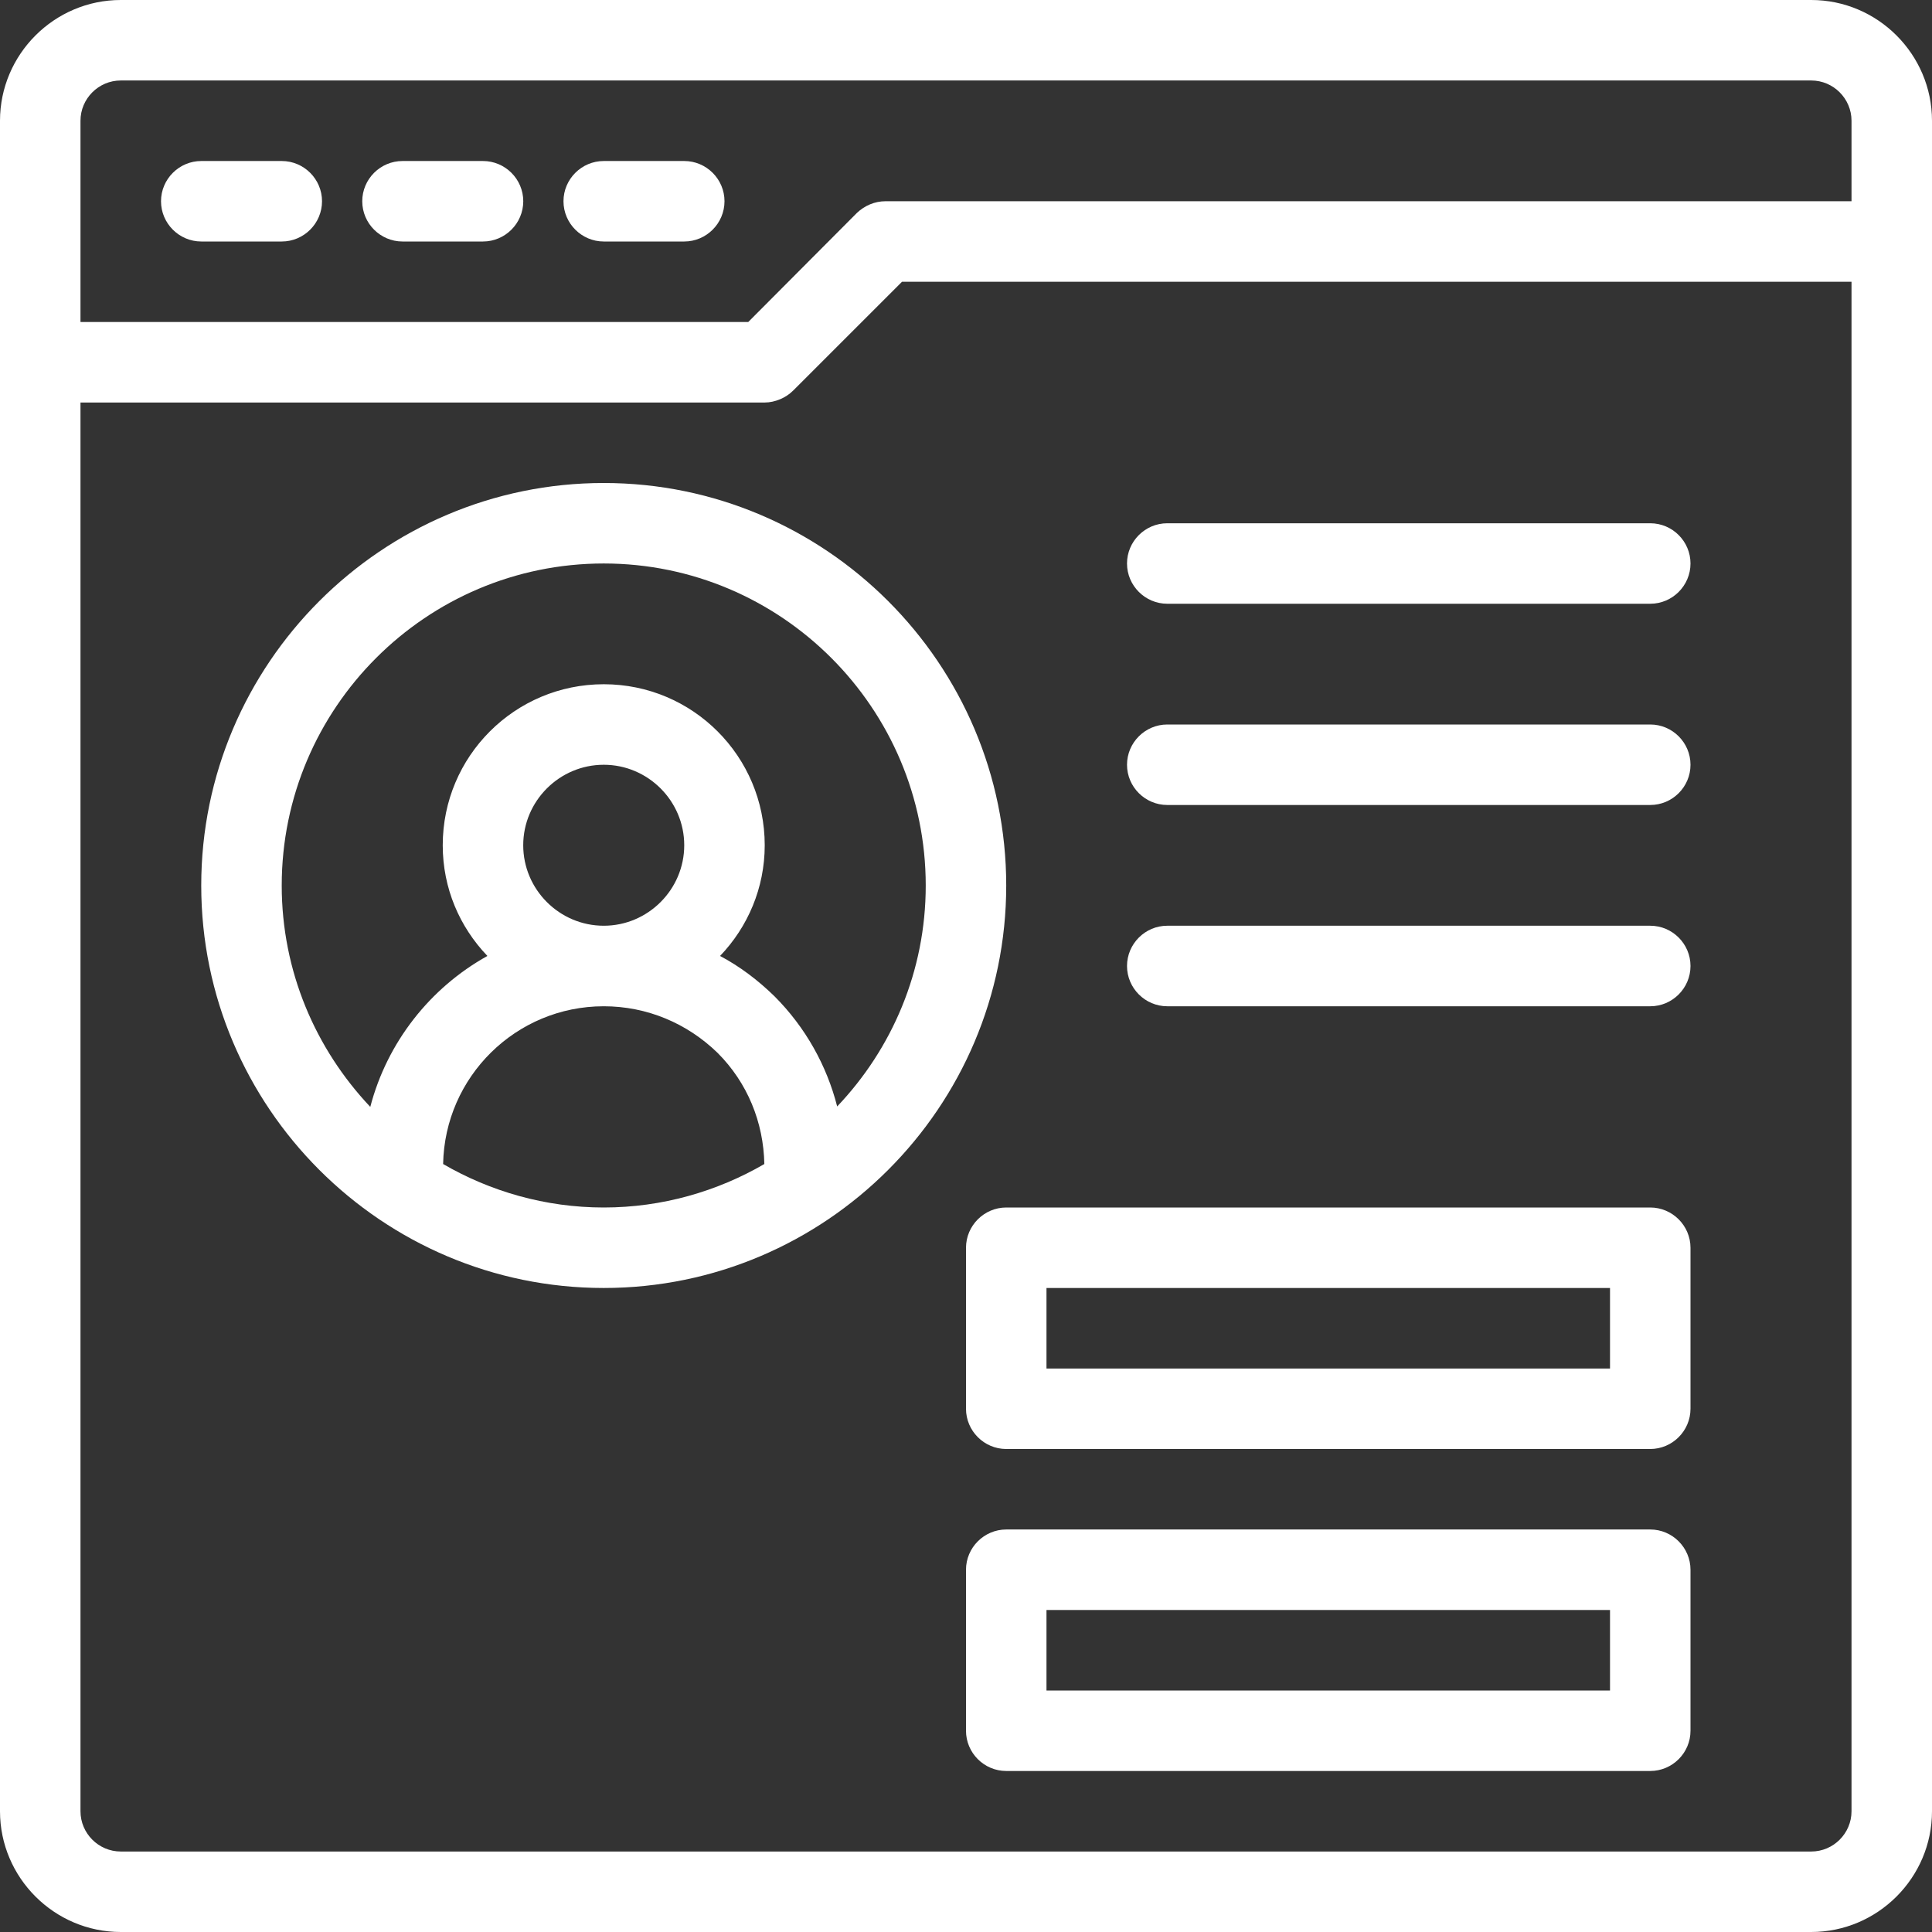<svg width="50" height="50" viewBox="0 0 50 50" fill="none" xmlns="http://www.w3.org/2000/svg">
<rect x="0" y="0" width="50" height="50" fill="#333333" stroke="none"/>
<path d="M46.875 0H3.125C1.406 0 0 1.406 0 3.125V46.875C0 48.594 1.406 50 3.125 50H46.875C48.594 50 50 48.594 50 46.875V3.125C50 1.406 48.594 0 46.875 0ZM47.917 46.875C47.917 47.448 47.448 47.917 46.875 47.917H3.125C2.552 47.917 2.083 47.448 2.083 46.875V10.417H19.792C19.927 10.417 20.062 10.385 20.188 10.333C20.312 10.281 20.427 10.208 20.531 10.104L23.344 7.292H47.917V46.875ZM47.917 5.208H22.917C22.635 5.208 22.375 5.323 22.177 5.51L19.365 8.333H2.083V3.125C2.083 2.552 2.552 2.083 3.125 2.083H46.875C47.448 2.083 47.917 2.552 47.917 3.125V5.208Z" fill="white"/>
<path d="M17.708 4.167H15.625C15.052 4.167 14.583 4.635 14.583 5.208C14.583 5.781 15.052 6.25 15.625 6.25H17.708C18.281 6.25 18.75 5.781 18.75 5.208C18.75 4.635 18.281 4.167 17.708 4.167Z" fill="white"/>
<path d="M12.5 4.167H10.417C9.844 4.167 9.375 4.635 9.375 5.208C9.375 5.781 9.844 6.25 10.417 6.25H12.5C13.073 6.25 13.542 5.781 13.542 5.208C13.542 4.635 13.073 4.167 12.5 4.167Z" fill="white"/>
<path d="M7.292 4.167H5.209C4.636 4.167 4.167 4.635 4.167 5.208C4.167 5.781 4.636 6.25 5.209 6.25H7.292C7.865 6.25 8.334 5.781 8.334 5.208C8.334 4.635 7.865 4.167 7.292 4.167Z" fill="white"/>
<path d="M15.625 12.5C9.885 12.5 5.208 17.177 5.208 22.917C5.208 28.656 9.885 33.333 15.625 33.333C21.364 33.333 26.041 28.656 26.041 22.917C26.041 17.177 21.364 12.5 15.625 12.5ZM15.625 31.25C14.114 31.25 12.687 30.833 11.468 30.125C11.51 27.865 13.354 26.042 15.625 26.042C16.739 26.042 17.781 26.479 18.573 27.25C19.343 28.021 19.76 29.042 19.781 30.125C18.562 30.833 17.135 31.25 15.625 31.25ZM13.541 21.875C13.541 20.729 14.479 19.792 15.625 19.792C16.77 19.792 17.708 20.729 17.708 21.875C17.708 23.021 16.77 23.958 15.625 23.958C14.479 23.958 13.541 23.021 13.541 21.875ZM21.666 28.635C21.395 27.573 20.843 26.583 20.041 25.781C19.614 25.365 19.145 25.01 18.635 24.74C19.354 23.99 19.791 22.979 19.791 21.875C19.791 19.573 17.927 17.708 15.625 17.708C13.323 17.708 11.458 19.573 11.458 21.875C11.458 22.99 11.896 23.99 12.614 24.74C11.135 25.562 10.021 26.969 9.583 28.646C8.166 27.146 7.291 25.135 7.291 22.917C7.291 18.323 11.031 14.583 15.625 14.583C20.218 14.583 23.958 18.323 23.958 22.917C23.958 25.135 23.083 27.146 21.666 28.635Z" fill="white"/>
<path d="M42.708 31.25H26.042C25.469 31.25 25 31.719 25 32.292V36.458C25 37.031 25.469 37.5 26.042 37.5H42.708C43.281 37.5 43.75 37.031 43.75 36.458V32.292C43.75 31.719 43.281 31.25 42.708 31.25ZM41.667 35.417H27.083V33.333H41.667V35.417Z" fill="white"/>
<path d="M42.708 39.583H26.042C25.469 39.583 25 40.052 25 40.625V44.792C25 45.365 25.469 45.833 26.042 45.833H42.708C43.281 45.833 43.75 45.365 43.75 44.792V40.625C43.75 40.052 43.281 39.583 42.708 39.583ZM41.667 43.75H27.083V41.667H41.667V43.75Z" fill="white"/>
<path d="M30.209 15.625H42.709C43.282 15.625 43.75 15.156 43.75 14.583C43.75 14.01 43.282 13.542 42.709 13.542H30.209C29.636 13.542 29.167 14.01 29.167 14.583C29.167 15.156 29.636 15.625 30.209 15.625Z" fill="white"/>
<path d="M30.209 20.833H42.709C43.282 20.833 43.75 20.365 43.75 19.792C43.75 19.219 43.282 18.75 42.709 18.75H30.209C29.636 18.75 29.167 19.219 29.167 19.792C29.167 20.365 29.636 20.833 30.209 20.833Z" fill="white"/>
<path d="M30.209 26.042H42.709C43.282 26.042 43.75 25.573 43.75 25C43.75 24.427 43.282 23.958 42.709 23.958H30.209C29.636 23.958 29.167 24.427 29.167 25C29.167 25.573 29.636 26.042 30.209 26.042Z" fill="white"/>
</svg>
